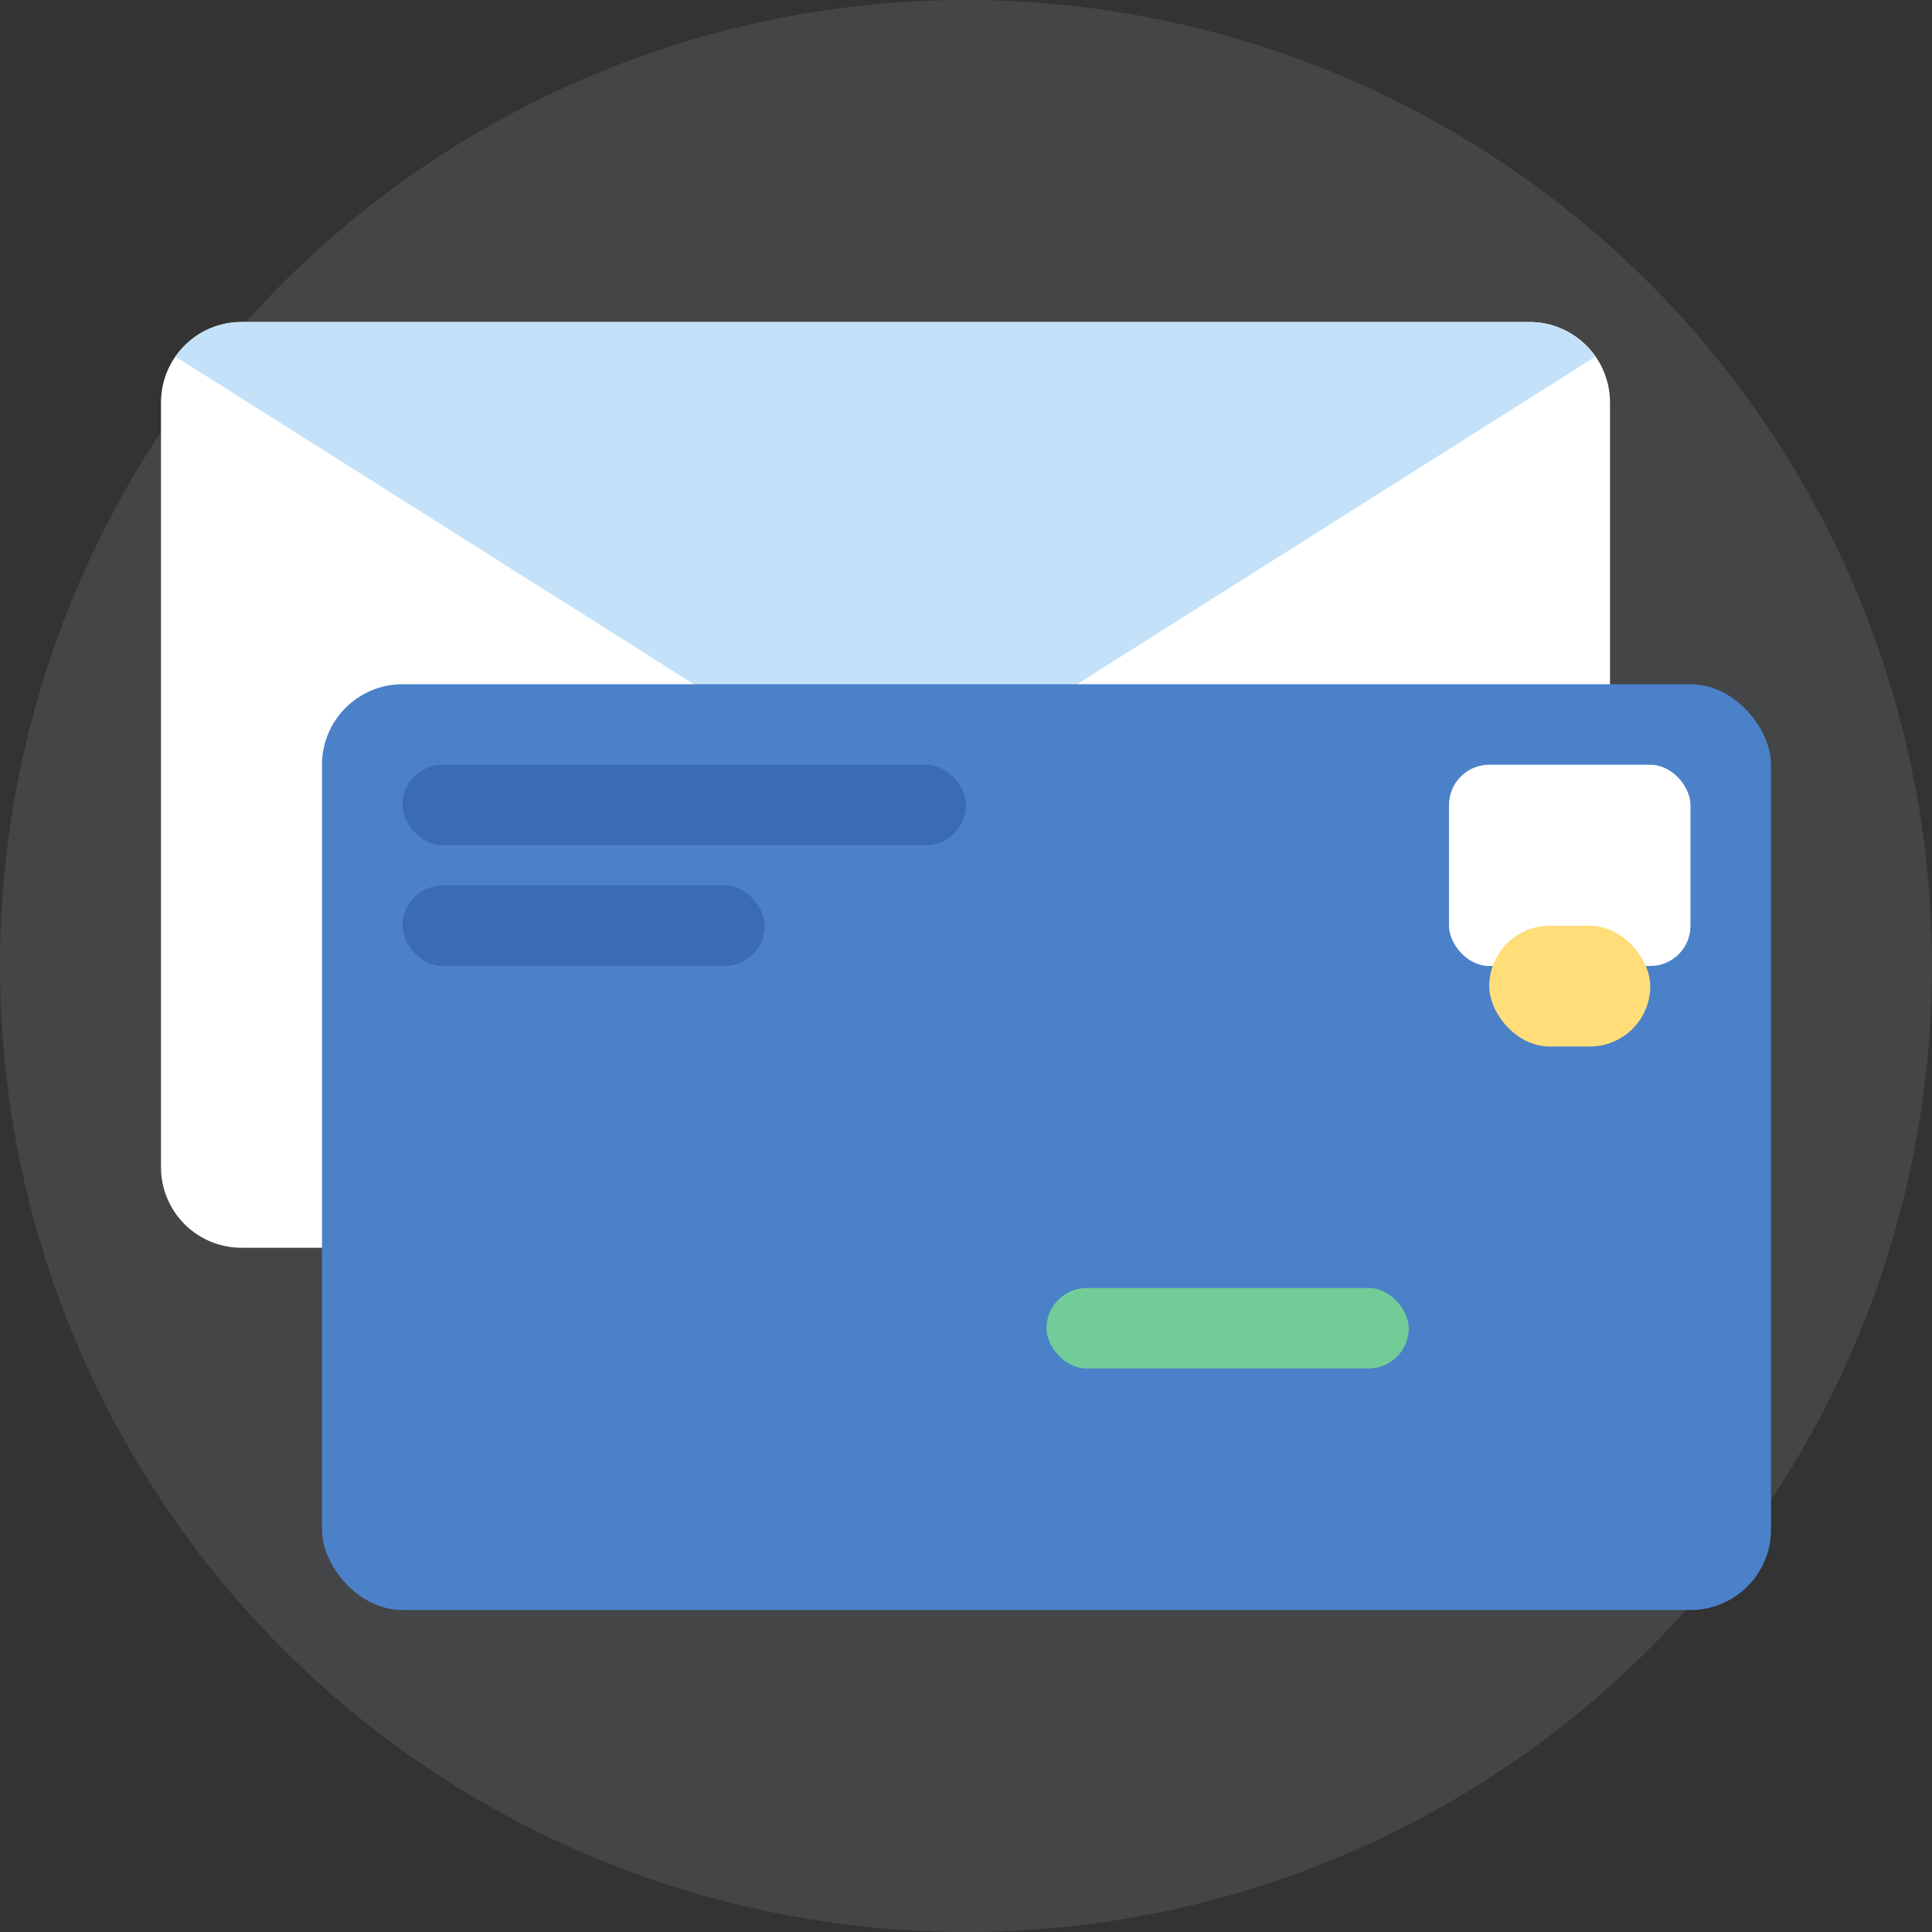 <svg xmlns="http://www.w3.org/2000/svg" viewBox="0 0 48 48"><rect x="0" y="0" width="48" height="48" fill="#333333" stroke="none"/><circle cx="24" cy="24" r="24" fill="#8b8f94" opacity=".2"/><path fill="#fff" d="M40 10v19a2 2 0 0 1-2 2H6a2 2 0 0 1-2-2V10a2 2 0 0 1 2-2h32a2 2 0 0 1 2 2z"/><path fill="#c3e2f9" d="M39.64 8.86L23.07 19.33a2 2 0 0 1-2.14 0L4.36 8.86A2 2 0 0 1 6 8h32a2 2 0 0 1 1.64.86z"/><rect width="36" height="23" x="8" y="17" fill="#4b81c9" rx="2"/><rect width="14" height="2" x="10" y="19" fill="#3b6bb2" rx="1"/><rect width="9" height="2" x="10" y="22" fill="#3b6bb2" rx="1"/><rect width="9" height="2" x="26" y="32" fill="#72cc98" rx="1"/><rect width="6" height="5" x="36" y="19" fill="#fff" rx="1"/><rect width="4" height="3" x="37" y="23" fill="#ffde7a" rx="1.5"/></svg>